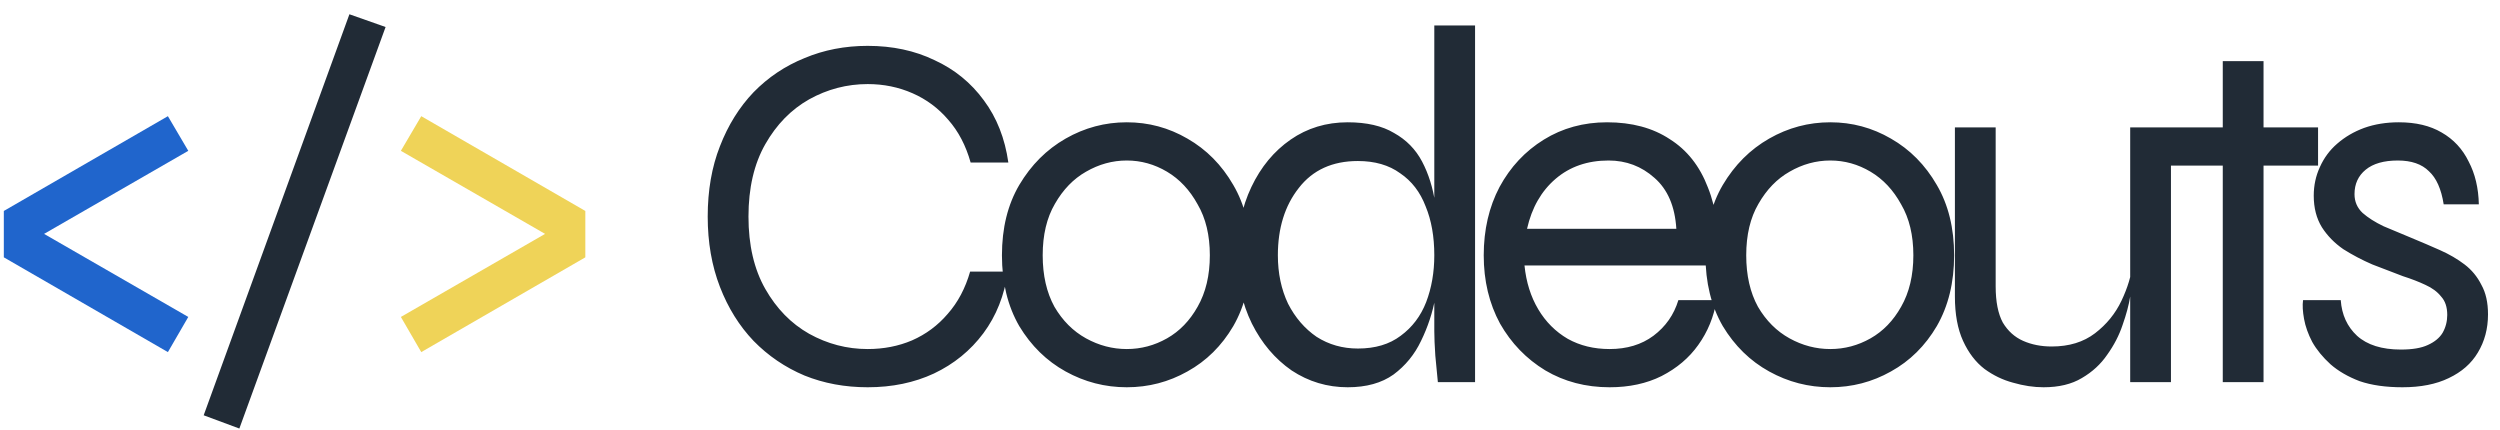 <svg width="157" height="27" viewBox="0 0 157 27" fill="none" xmlns="http://www.w3.org/2000/svg">
<path d="M10.544 7.296L11.824 9.472L2.768 14.688L11.824 19.904L10.544 22.112L0.24 16.16V13.248L10.544 7.296Z" fill="#2065CC"/>
<path d="M21.943 0.896L24.215 1.696L15.031 26.912L12.791 26.08L21.943 0.896ZM63.292 17.056C63.078 18.549 62.566 19.84 61.756 20.928C60.945 22.016 59.91 22.859 58.652 23.456C57.414 24.032 56.028 24.32 54.492 24.32C53.062 24.32 51.74 24.075 50.524 23.584C49.308 23.072 48.241 22.347 47.324 21.408C46.428 20.469 45.724 19.339 45.212 18.016C44.7 16.693 44.444 15.221 44.444 13.6C44.444 11.957 44.7 10.485 45.212 9.184C45.724 7.861 46.428 6.731 47.324 5.792C48.241 4.853 49.308 4.139 50.524 3.648C51.74 3.136 53.062 2.88 54.492 2.88C56.049 2.88 57.446 3.179 58.684 3.776C59.942 4.352 60.977 5.195 61.788 6.304C62.598 7.392 63.11 8.693 63.324 10.208H60.956C60.657 9.141 60.188 8.245 59.548 7.52C58.929 6.795 58.182 6.24 57.308 5.856C56.433 5.472 55.494 5.28 54.492 5.28C53.19 5.28 51.964 5.6 50.812 6.24C49.681 6.88 48.764 7.819 48.06 9.056C47.356 10.293 47.004 11.808 47.004 13.6C47.004 15.392 47.356 16.907 48.06 18.144C48.764 19.381 49.681 20.32 50.812 20.96C51.964 21.6 53.19 21.92 54.492 21.92C55.494 21.92 56.422 21.739 57.276 21.376C58.15 20.992 58.897 20.437 59.516 19.712C60.156 18.987 60.625 18.101 60.924 17.056H63.292ZM70.761 24.32C69.396 24.32 68.116 23.989 66.921 23.328C65.727 22.667 64.756 21.717 64.01 20.48C63.284 19.221 62.922 17.739 62.922 16.032C62.922 14.325 63.284 12.853 64.01 11.616C64.756 10.357 65.727 9.387 66.921 8.704C68.116 8.021 69.396 7.68 70.761 7.68C72.127 7.68 73.396 8.021 74.57 8.704C75.764 9.387 76.724 10.357 77.45 11.616C78.175 12.853 78.537 14.325 78.537 16.032C78.537 17.739 78.175 19.221 77.45 20.48C76.724 21.717 75.764 22.667 74.57 23.328C73.396 23.989 72.127 24.32 70.761 24.32ZM70.761 21.92C71.657 21.92 72.5 21.696 73.29 21.248C74.079 20.8 74.719 20.139 75.21 19.264C75.722 18.368 75.978 17.291 75.978 16.032C75.978 14.773 75.722 13.707 75.21 12.832C74.719 11.936 74.079 11.253 73.29 10.784C72.5 10.315 71.657 10.08 70.761 10.08C69.865 10.08 69.012 10.315 68.201 10.784C67.412 11.232 66.761 11.904 66.249 12.8C65.737 13.675 65.481 14.752 65.481 16.032C65.481 17.291 65.727 18.368 66.218 19.264C66.73 20.139 67.391 20.8 68.201 21.248C69.012 21.696 69.865 21.92 70.761 21.92ZM84.634 24.32C83.354 24.32 82.181 23.968 81.114 23.264C80.069 22.539 79.237 21.557 78.618 20.32C78 19.061 77.69 17.632 77.69 16.032C77.69 14.432 77.989 13.003 78.586 11.744C79.184 10.485 80.005 9.493 81.05 8.768C82.096 8.043 83.29 7.68 84.634 7.68C85.829 7.68 86.8 7.904 87.546 8.352C88.314 8.779 88.901 9.376 89.306 10.144C89.712 10.912 89.989 11.797 90.138 12.8C90.309 13.803 90.394 14.88 90.394 16.032C90.394 16.843 90.309 17.728 90.138 18.688C89.968 19.627 89.669 20.533 89.242 21.408C88.837 22.261 88.261 22.965 87.514 23.52C86.768 24.053 85.808 24.32 84.634 24.32ZM85.274 21.888C86.362 21.888 87.258 21.621 87.962 21.088C88.688 20.555 89.221 19.851 89.562 18.976C89.904 18.08 90.074 17.099 90.074 16.032C90.074 14.859 89.893 13.835 89.53 12.96C89.189 12.064 88.656 11.371 87.93 10.88C87.226 10.368 86.341 10.112 85.274 10.112C83.674 10.112 82.437 10.677 81.562 11.808C80.688 12.917 80.25 14.325 80.25 16.032C80.25 17.163 80.464 18.176 80.89 19.072C81.338 19.947 81.936 20.64 82.682 21.152C83.45 21.643 84.314 21.888 85.274 21.888ZM90.074 1.6H92.634V24H90.298C90.256 23.531 90.202 22.976 90.138 22.336C90.096 21.696 90.074 21.184 90.074 20.8V1.6ZM105.402 18.848H107.802C107.631 19.893 107.247 20.832 106.65 21.664C106.074 22.475 105.306 23.125 104.346 23.616C103.407 24.085 102.319 24.32 101.082 24.32C99.588 24.32 98.244 23.968 97.05 23.264C95.855 22.539 94.906 21.557 94.202 20.32C93.519 19.061 93.178 17.632 93.178 16.032C93.178 14.432 93.508 13.003 94.17 11.744C94.852 10.485 95.78 9.493 96.954 8.768C98.127 8.043 99.45 7.68 100.922 7.68C102.479 7.68 103.791 8.032 104.858 8.736C105.946 9.419 106.746 10.432 107.258 11.776C107.791 13.099 108.004 14.731 107.898 16.672H95.738C95.844 17.717 96.132 18.635 96.602 19.424C97.071 20.213 97.69 20.832 98.458 21.28C99.226 21.707 100.1 21.92 101.082 21.92C102.17 21.92 103.087 21.643 103.834 21.088C104.602 20.512 105.124 19.765 105.402 18.848ZM101.018 10.08C99.695 10.08 98.586 10.464 97.69 11.232C96.794 12 96.196 13.045 95.898 14.368H105.274C105.188 12.96 104.73 11.893 103.898 11.168C103.087 10.443 102.127 10.08 101.018 10.08ZM114.943 24.32C113.577 24.32 112.297 23.989 111.103 23.328C109.908 22.667 108.937 21.717 108.191 20.48C107.465 19.221 107.103 17.739 107.103 16.032C107.103 14.325 107.465 12.853 108.191 11.616C108.937 10.357 109.908 9.387 111.103 8.704C112.297 8.021 113.577 7.68 114.943 7.68C116.308 7.68 117.577 8.021 118.751 8.704C119.945 9.387 120.905 10.357 121.631 11.616C122.356 12.853 122.719 14.325 122.719 16.032C122.719 17.739 122.356 19.221 121.631 20.48C120.905 21.717 119.945 22.667 118.751 23.328C117.577 23.989 116.308 24.32 114.943 24.32ZM114.943 21.92C115.839 21.92 116.681 21.696 117.471 21.248C118.26 20.8 118.9 20.139 119.391 19.264C119.903 18.368 120.159 17.291 120.159 16.032C120.159 14.773 119.903 13.707 119.391 12.832C118.9 11.936 118.26 11.253 117.471 10.784C116.681 10.315 115.839 10.08 114.943 10.08C114.047 10.08 113.193 10.315 112.383 10.784C111.593 11.232 110.943 11.904 110.431 12.8C109.919 13.675 109.663 14.752 109.663 16.032C109.663 17.291 109.908 18.368 110.399 19.264C110.911 20.139 111.572 20.8 112.383 21.248C113.193 21.696 114.047 21.92 114.943 21.92ZM136.336 24H133.776V8H136.336V24ZM133.936 16.544L133.968 17.44C133.946 17.696 133.882 18.091 133.776 18.624C133.69 19.157 133.53 19.755 133.296 20.416C133.082 21.056 132.762 21.675 132.336 22.272C131.93 22.869 131.397 23.36 130.736 23.744C130.096 24.128 129.296 24.32 128.336 24.32C127.717 24.32 127.077 24.224 126.416 24.032C125.776 23.861 125.178 23.573 124.624 23.168C124.069 22.741 123.621 22.155 123.28 21.408C122.938 20.661 122.768 19.733 122.768 18.624V8H125.328V17.984C125.328 18.944 125.477 19.701 125.776 20.256C126.096 20.789 126.522 21.173 127.056 21.408C127.589 21.643 128.186 21.76 128.848 21.76C129.936 21.76 130.842 21.483 131.568 20.928C132.293 20.373 132.848 19.691 133.232 18.88C133.616 18.069 133.85 17.291 133.936 16.544ZM136.166 8H145.574V10.4H136.166V8ZM139.59 3.84H142.15V24H139.59V3.84ZM144.631 18.848H146.999C147.063 19.765 147.404 20.512 148.023 21.088C148.663 21.664 149.58 21.952 150.775 21.952C151.5 21.952 152.065 21.856 152.471 21.664C152.897 21.472 153.207 21.216 153.399 20.896C153.591 20.555 153.687 20.181 153.687 19.776C153.687 19.285 153.559 18.901 153.303 18.624C153.068 18.325 152.737 18.08 152.311 17.888C151.905 17.696 151.436 17.515 150.903 17.344C150.284 17.109 149.644 16.864 148.983 16.608C148.343 16.331 147.735 16.011 147.159 15.648C146.604 15.264 146.156 14.805 145.815 14.272C145.473 13.717 145.303 13.056 145.303 12.288C145.303 11.648 145.431 11.051 145.687 10.496C145.943 9.92 146.305 9.429 146.775 9.024C147.265 8.597 147.831 8.267 148.471 8.032C149.132 7.797 149.857 7.68 150.647 7.68C151.713 7.68 152.609 7.893 153.335 8.32C154.081 8.747 154.647 9.355 155.031 10.144C155.436 10.912 155.649 11.808 155.671 12.832H153.463C153.313 11.872 153.004 11.179 152.535 10.752C152.087 10.304 151.436 10.08 150.583 10.08C149.708 10.08 149.036 10.272 148.567 10.656C148.097 11.04 147.863 11.552 147.863 12.192C147.863 12.661 148.033 13.056 148.375 13.376C148.716 13.675 149.153 13.952 149.687 14.208C150.241 14.443 150.828 14.688 151.447 14.944C152.065 15.2 152.663 15.456 153.239 15.712C153.815 15.968 154.327 16.267 154.775 16.608C155.223 16.949 155.575 17.376 155.831 17.888C156.108 18.379 156.247 18.997 156.247 19.744C156.247 20.64 156.033 21.44 155.607 22.144C155.201 22.827 154.593 23.36 153.783 23.744C152.993 24.128 152.023 24.32 150.871 24.32C149.825 24.32 148.929 24.192 148.183 23.936C147.457 23.659 146.849 23.307 146.359 22.88C145.868 22.432 145.484 21.963 145.207 21.472C144.951 20.981 144.78 20.501 144.695 20.032C144.609 19.563 144.588 19.168 144.631 18.848Z" fill="#212B36"/>
<path d="M25.175 9.472L26.455 7.296L36.759 13.248V16.16L26.455 22.112L25.175 19.904L34.231 14.688L25.175 9.472Z" fill="#EFD358"/>
</svg>

